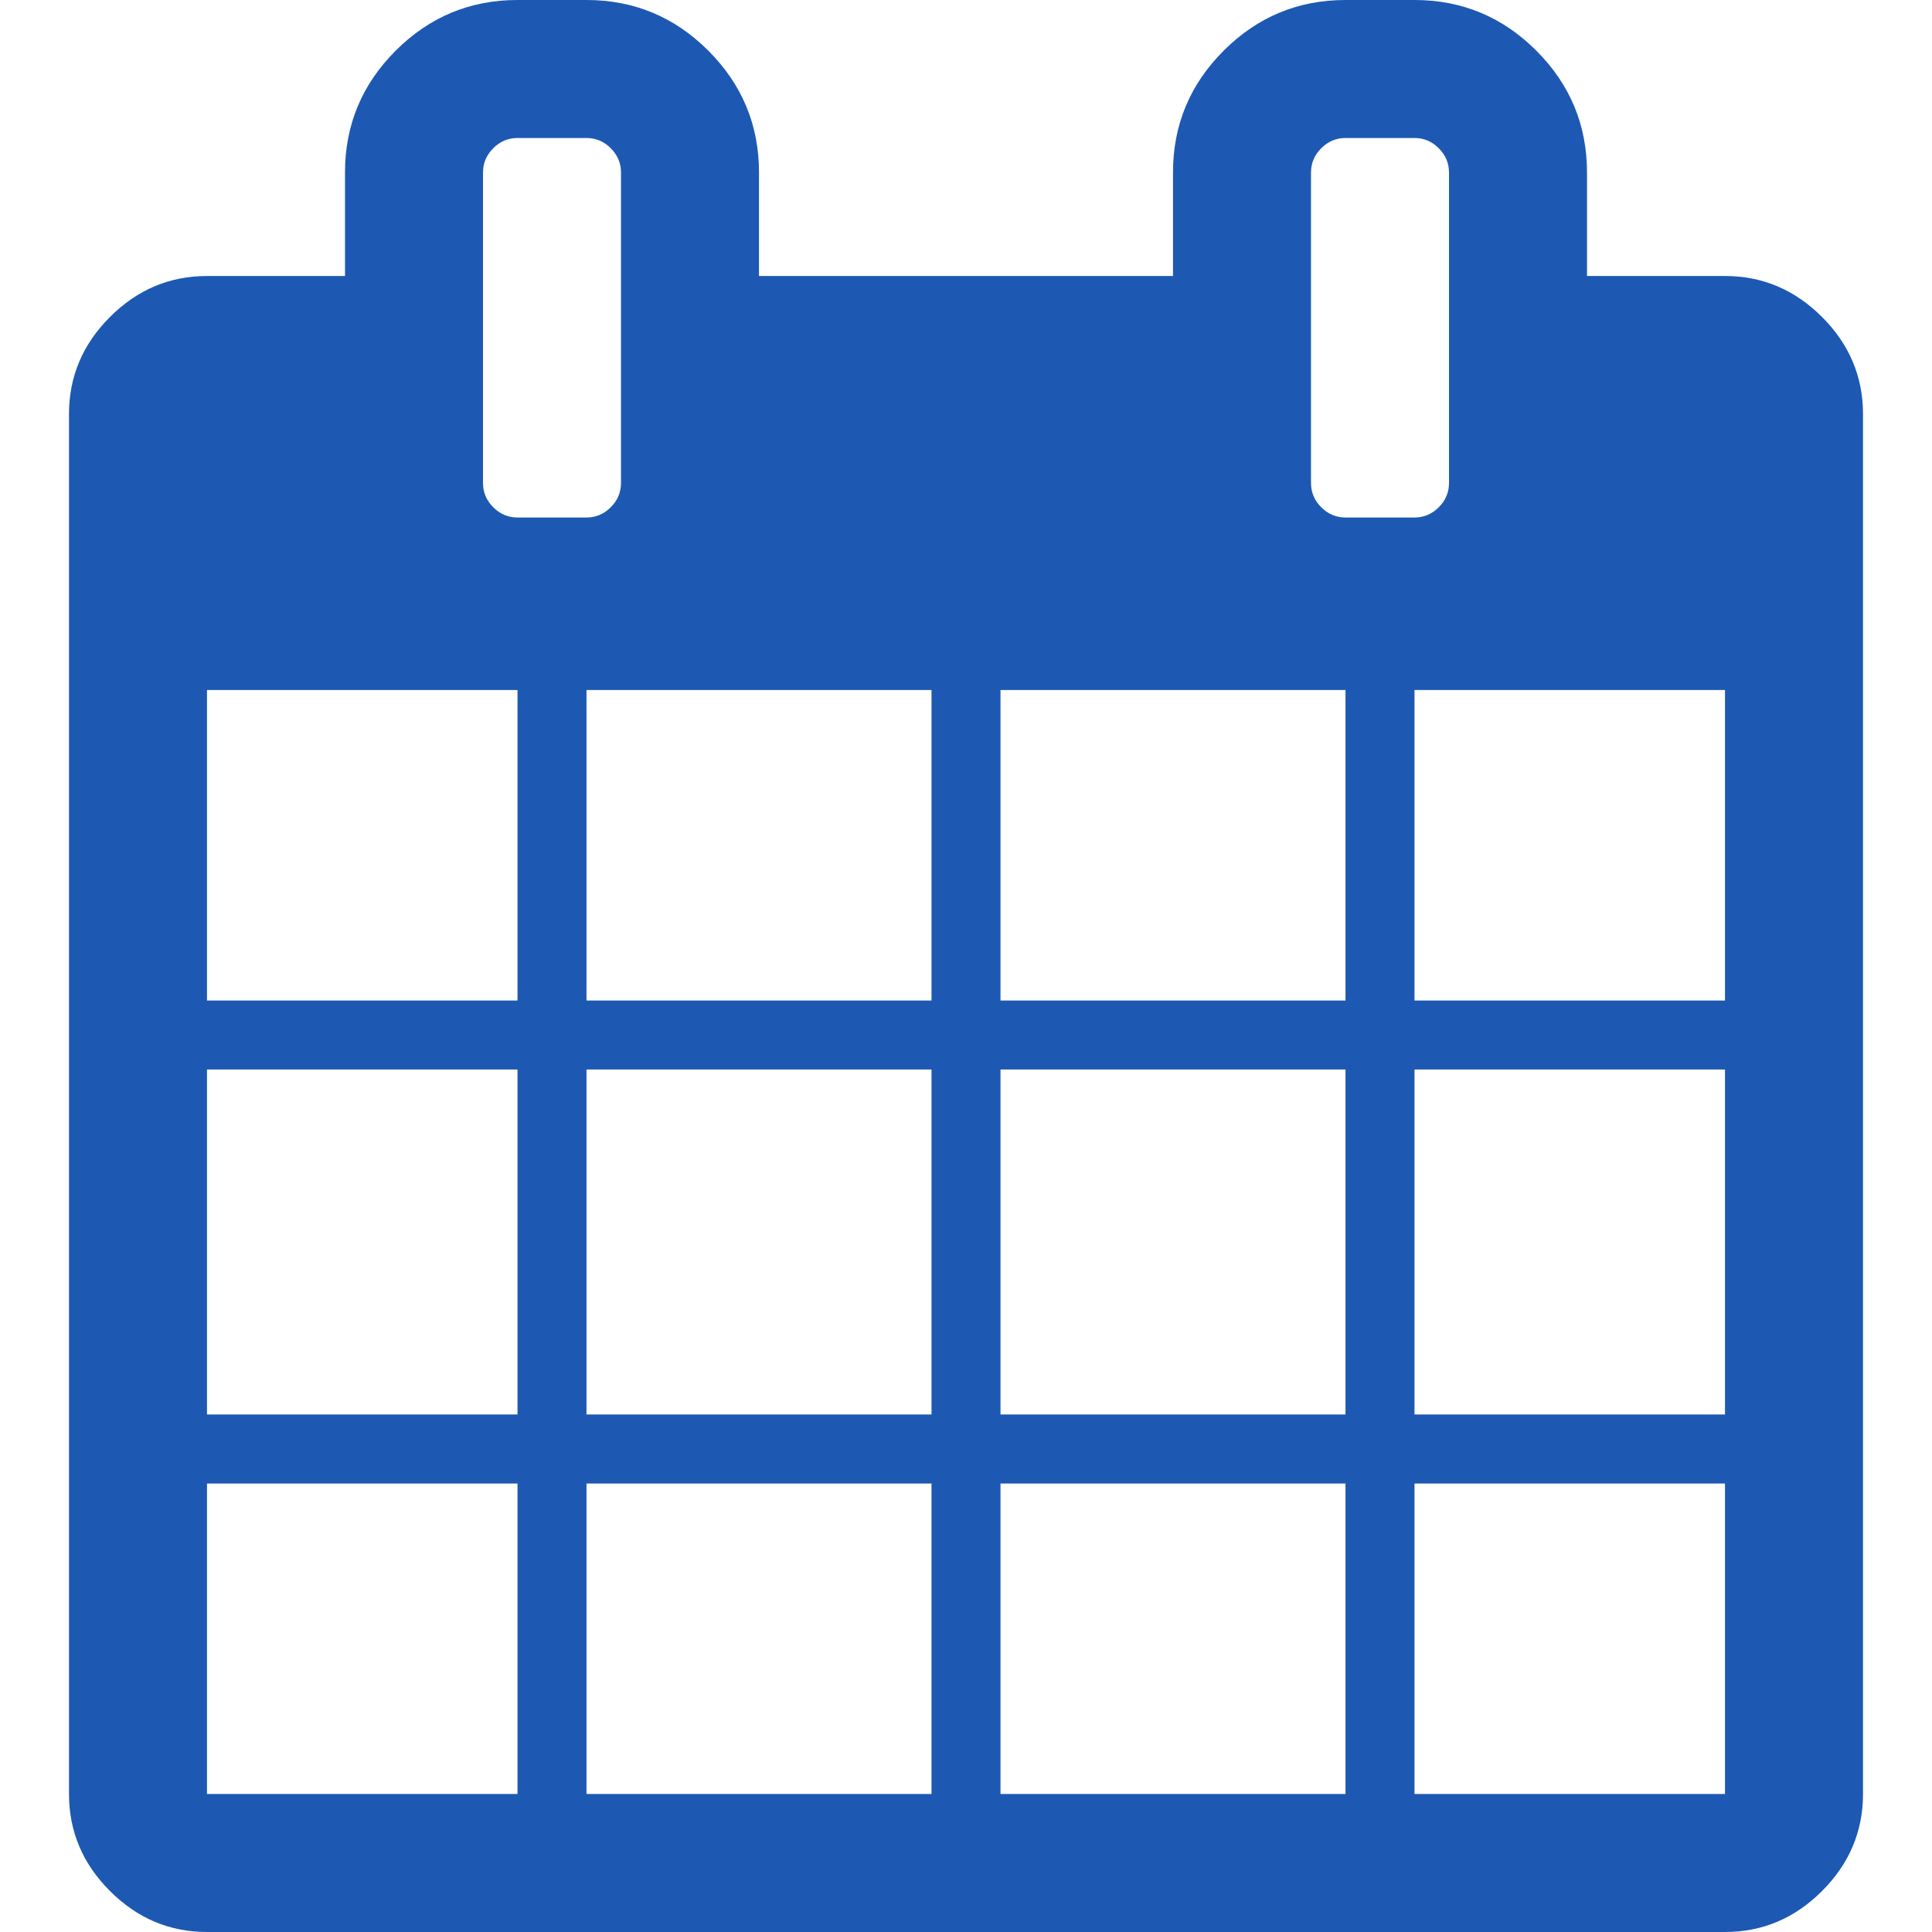 <?xml version="1.0" encoding="utf-8"?>
<!-- Generator: Adobe Illustrator 16.0.0, SVG Export Plug-In . SVG Version: 6.00 Build 0)  -->
<!DOCTYPE svg PUBLIC "-//W3C//DTD SVG 1.1//EN" "http://www.w3.org/Graphics/SVG/1.1/DTD/svg11.dtd">
<svg version="1.1" id="Layer_1" xmlns="http://www.w3.org/2000/svg" xmlns:xlink="http://www.w3.org/1999/xlink" x="0px" y="0px"
	 width="1792px" height="1792px" viewBox="0 0 1792 1792" enable-background="new 0 0 1792 1792" xml:space="preserve">
<path fill="#1D59B2" d="M192,1664h288v-288H192V1664z M544,1664h320v-288H544V1664z M192,1312h288V992H192V1312z M544,1312h320V992
	H544V1312z M192,928h288V640H192V928z M928,1664h320v-288H928V1664z M544,928h320V640H544V928z M1312,1664h288v-288h-288V1664z
	 M928,1312h320V992H928V1312z M576,448V160c0-8.666-3.168-16.166-9.5-22.5c-6.334-6.333-13.834-9.5-22.5-9.5h-64
	c-8.668,0-16.168,3.167-22.5,9.5c-6.335,6.334-9.5,13.834-9.5,22.5v288c0,8.668,3.165,16.168,9.5,22.5
	c6.332,6.335,13.832,9.5,22.5,9.5h64c8.666,0,16.166-3.165,22.5-9.5C572.832,464.168,576,456.668,576,448z M1312,1312h288V992h-288
	V1312z M928,928h320V640H928V928z M1312,928h288V640h-288V928z M1344,448V160c0-8.666-3.168-16.166-9.5-22.5
	c-6.334-6.333-13.834-9.5-22.5-9.5h-64c-8.668,0-16.168,3.167-22.5,9.5c-6.334,6.334-9.5,13.834-9.5,22.5v288
	c0,8.668,3.166,16.168,9.5,22.5c6.332,6.335,13.832,9.5,22.5,9.5h64c8.666,0,16.166-3.165,22.5-9.5
	C1340.832,464.168,1344,456.668,1344,448z M1728,384v1280c0,34.668-12.668,64.668-38,90c-25.334,25.334-55.334,38-90,38H192
	c-34.667,0-64.667-12.666-90-38c-25.334-25.332-38-55.332-38-90V384c0-34.666,12.666-64.666,38-90c25.333-25.333,55.333-38,90-38
	h128v-96c0-44,15.666-81.666,47-113c31.333-31.333,69-47,113-47h64c44,0,81.666,15.667,113,47c31.332,31.334,47,69,47,113v96h384
	v-96c0-44,15.666-81.666,47-113c31.332-31.333,69-47,113-47h64c44,0,81.666,15.667,113,47c31.332,31.334,47,69,47,113v96h128
	c34.666,0,64.666,12.667,90,38C1715.332,319.335,1728,349.335,1728,384z"/>
</svg>
